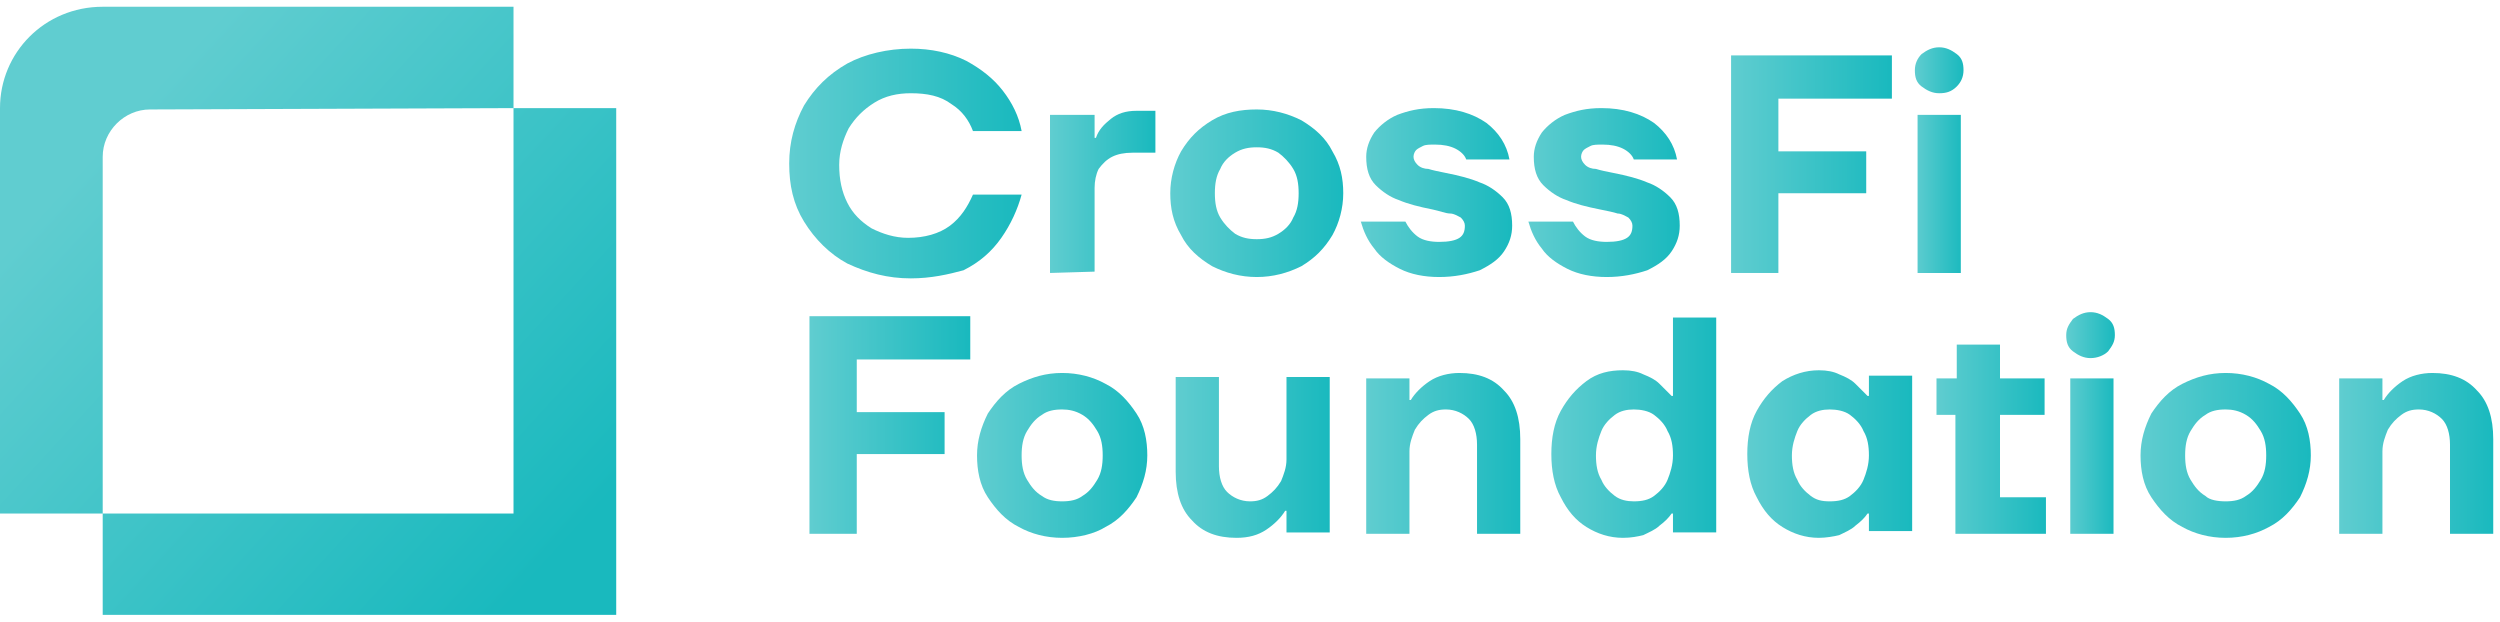 <?xml version="1.0" encoding="utf-8"?>
<!-- Generator: Adobe Illustrator 28.3.0, SVG Export Plug-In . SVG Version: 6.00 Build 0)  -->
<svg version="1.1" id="katman_1" xmlns="http://www.w3.org/2000/svg" xmlns:xlink="http://www.w3.org/1999/xlink" x="0px" y="0px"
	 viewBox="0 0 185 46" style="enable-background:new 0 0 185 46;" xml:space="preserve">
<style type="text/css">
	.st0{clip-path:url(#SVGID_00000054964821066797318570000000391922594393818010_);}
	.st1{fill:url(#SVGID_00000145778620903244081190000015213823553742068622_);}
	.st2{fill:url(#SVGID_00000167391078490371841720000006693996529479080607_);}
	.st3{fill:url(#SVGID_00000105400405905931184600000015370611857909351327_);}
	.st4{fill:url(#SVGID_00000125567692877006511910000005050616375770342817_);}
	.st5{fill:url(#SVGID_00000036225036338575970080000005290492750971854998_);}
	.st6{fill:url(#SVGID_00000121246873722134039310000006533848275068243593_);}
	.st7{fill:url(#SVGID_00000151539381472614527270000017961738581278886300_);}
	.st8{fill:url(#SVGID_00000138536611321164617120000010908475326261221252_);}
	.st9{fill:url(#SVGID_00000058559520832413574540000012618242155078349199_);}
	.st10{fill:url(#SVGID_00000075875328211693006520000011874488400763203728_);}
	.st11{fill:url(#SVGID_00000039842026310720128820000002487445685607623615_);}
	.st12{fill:url(#SVGID_00000026867870644250671370000013425118740617367711_);}
	.st13{fill:url(#SVGID_00000069400386200502585730000001379804102735641014_);}
	.st14{fill:url(#SVGID_00000100351133907770859490000011303870887210539967_);}
	.st15{fill:url(#SVGID_00000150819157961691712920000013247428213422490807_);}
	.st16{fill:url(#SVGID_00000136376932538775425670000007344119491455337405_);}
	.st17{fill:url(#SVGID_00000025405356977510139480000001828401274270385034_);}
	.st18{fill:url(#SVGID_00000039827349256701745450000011644565813590915218_);}
</style>
<g>
	<defs>
		<rect id="SVGID_1_" y="0.5" width="184.6" height="45"/>
	</defs>
	<clipPath id="SVGID_00000034056341792302380440000013455024289269099695_">
		<use xlink:href="#SVGID_1_"  style="overflow:visible;"/>
	</clipPath>
	<g style="clip-path:url(#SVGID_00000034056341792302380440000013455024289269099695_);">
		
			<linearGradient id="SVGID_00000119102934412043423710000001192148211935962513_" gradientUnits="userSpaceOnUse" x1="8.341" y1="38.22" x2="41.793" y2="7.632" gradientTransform="matrix(1 0 0 -1 0 48)">
			<stop  offset="0" style="stop-color:#60CDD0"/>
			<stop  offset="1" style="stop-color:#19B9BE"/>
		</linearGradient>
		<path style="fill:url(#SVGID_00000119102934412043423710000001192148211935962513_);" d="M38,8v30H7.6v7.5h38V8H38z M38,8V0.5H7.6
			C3.3,0.5,0,3.9,0,8v30h7.6V11.6c0-1.9,1.6-3.5,3.5-3.5L38,8z"/>
		
			<linearGradient id="SVGID_00000084515810167130715890000017055300572715223960_" gradientUnits="userSpaceOnUse" x1="58.364" y1="12.1" x2="75.589" y2="12.1">
			<stop  offset="0" style="stop-color:#60CDD0"/>
			<stop  offset="1" style="stop-color:#19B9BE"/>
		</linearGradient>
		<path style="fill:url(#SVGID_00000084515810167130715890000017055300572715223960_);" d="M67.4,20.6c-1.7,0-3.2-0.4-4.7-1.1
			c-1.3-0.7-2.4-1.8-3.2-3.1c-0.8-1.3-1.1-2.7-1.1-4.3s0.4-3,1.1-4.3c0.8-1.3,1.8-2.3,3.2-3.1C64,4,65.7,3.6,67.4,3.6
			c1.5,0,2.9,0.3,4.1,0.9c1.1,0.6,2,1.3,2.7,2.2c0.7,0.9,1.2,1.9,1.4,3h-3.6c-0.3-0.8-0.8-1.5-1.6-2c-0.8-0.6-1.8-0.8-3-0.8
			c-1,0-1.9,0.2-2.7,0.7c-0.8,0.5-1.4,1.1-1.9,1.9c-0.4,0.8-0.7,1.7-0.7,2.7c0,1.1,0.2,2,0.6,2.8s1,1.4,1.8,1.9
			c0.8,0.4,1.7,0.7,2.7,0.7c1.2,0,2.3-0.3,3.1-0.9s1.3-1.4,1.7-2.3h3.6c-0.3,1.1-0.8,2.2-1.5,3.2s-1.6,1.8-2.8,2.4
			C70.2,20.3,68.9,20.6,67.4,20.6z"/>
		
			<linearGradient id="SVGID_00000009576069384390121650000016268392351374883460_" gradientUnits="userSpaceOnUse" x1="77.717" y1="14.2" x2="85.519" y2="14.2">
			<stop  offset="0" style="stop-color:#60CDD0"/>
			<stop  offset="1" style="stop-color:#19B9BE"/>
		</linearGradient>
		<path style="fill:url(#SVGID_00000009576069384390121650000016268392351374883460_);" d="M77.7,20.2V8.5H81v1.7h0.1
			c0.2-0.6,0.6-1,1.1-1.4c0.5-0.4,1.1-0.6,1.9-0.6h1.4v3.1h-1.7c-0.6,0-1.1,0.1-1.5,0.3c-0.4,0.2-0.7,0.5-1,0.9
			c-0.2,0.4-0.3,0.9-0.3,1.4v6.2L77.7,20.2z"/>
		
			<linearGradient id="SVGID_00000157989383869062796500000001302770971221157532_" gradientUnits="userSpaceOnUse" x1="86.532" y1="14.3" x2="99.502" y2="14.3">
			<stop  offset="0" style="stop-color:#60CDD0"/>
			<stop  offset="1" style="stop-color:#19B9BE"/>
		</linearGradient>
		<path style="fill:url(#SVGID_00000157989383869062796500000001302770971221157532_);" d="M93,20.5c-1.2,0-2.3-0.3-3.3-0.8
			c-1-0.6-1.8-1.3-2.3-2.3c-0.6-1-0.8-2-0.8-3.1s0.3-2.2,0.8-3.1c0.6-1,1.3-1.7,2.3-2.3c1-0.6,2.1-0.8,3.3-0.8
			c1.2,0,2.3,0.3,3.3,0.8c1,0.6,1.8,1.3,2.3,2.3c0.6,1,0.8,2,0.8,3.1s-0.3,2.2-0.8,3.1c-0.6,1-1.3,1.7-2.3,2.3
			C95.3,20.2,94.2,20.5,93,20.5z M93,17.7c0.6,0,1.1-0.1,1.6-0.4c0.5-0.3,0.9-0.7,1.1-1.2c0.3-0.5,0.4-1.1,0.4-1.8
			c0-0.7-0.1-1.3-0.4-1.8c-0.3-0.5-0.7-0.9-1.1-1.2c-0.5-0.3-1-0.4-1.6-0.4c-0.6,0-1.1,0.1-1.6,0.4c-0.5,0.3-0.9,0.7-1.1,1.2
			c-0.3,0.5-0.4,1.1-0.4,1.8c0,0.7,0.1,1.3,0.4,1.8c0.3,0.5,0.7,0.9,1.1,1.2C91.9,17.6,92.4,17.7,93,17.7z"/>
		
			<linearGradient id="SVGID_00000082364757698117072020000007348728526200764580_" gradientUnits="userSpaceOnUse" x1="100.616" y1="14.25" x2="111.864" y2="14.25">
			<stop  offset="0" style="stop-color:#60CDD0"/>
			<stop  offset="1" style="stop-color:#19B9BE"/>
		</linearGradient>
		<path style="fill:url(#SVGID_00000082364757698117072020000007348728526200764580_);" d="M106.5,20.5c-1.1,0-2.1-0.2-2.9-0.6
			c-0.8-0.4-1.5-0.9-1.9-1.5c-0.5-0.6-0.8-1.3-1-2h3.3c0.2,0.4,0.5,0.8,0.9,1.1s1,0.4,1.6,0.4c0.7,0,1.2-0.1,1.5-0.3
			c0.3-0.2,0.4-0.5,0.4-0.9c0-0.2-0.1-0.4-0.3-0.6c-0.2-0.1-0.5-0.3-0.8-0.3s-0.8-0.2-1.3-0.3c-1-0.2-1.8-0.4-2.5-0.7
			c-0.6-0.2-1.2-0.6-1.7-1.1c-0.5-0.5-0.7-1.2-0.7-2.1c0-0.6,0.2-1.2,0.6-1.8c0.4-0.5,1-1,1.7-1.3c0.8-0.3,1.6-0.5,2.7-0.5
			c1.6,0,2.9,0.4,3.9,1.1c0.9,0.7,1.5,1.6,1.7,2.7h-3.2c-0.1-0.3-0.4-0.6-0.8-0.8s-0.9-0.3-1.5-0.3c-0.4,0-0.7,0-0.9,0.1
			c-0.2,0.1-0.4,0.2-0.5,0.3c-0.1,0.1-0.2,0.3-0.2,0.5c0,0.2,0.1,0.4,0.3,0.6c0.2,0.2,0.5,0.3,0.8,0.3c0.3,0.1,0.8,0.2,1.3,0.3
			c1,0.2,1.8,0.4,2.5,0.7c0.6,0.2,1.2,0.6,1.7,1.1c0.5,0.5,0.7,1.2,0.7,2.1c0,0.7-0.2,1.3-0.6,1.9c-0.4,0.6-1,1-1.8,1.4
			C108.6,20.3,107.6,20.5,106.5,20.5z"/>
		
			<linearGradient id="SVGID_00000144316467550348680080000014616696596718951331_" gradientUnits="userSpaceOnUse" x1="112.978" y1="14.25" x2="124.225" y2="14.25">
			<stop  offset="0" style="stop-color:#60CDD0"/>
			<stop  offset="1" style="stop-color:#19B9BE"/>
		</linearGradient>
		<path style="fill:url(#SVGID_00000144316467550348680080000014616696596718951331_);" d="M118.9,20.5c-1.1,0-2.1-0.2-2.9-0.6
			c-0.8-0.4-1.5-0.9-1.9-1.5c-0.5-0.6-0.8-1.3-1-2h3.3c0.2,0.4,0.5,0.8,0.9,1.1c0.4,0.3,1,0.4,1.6,0.4c0.7,0,1.2-0.1,1.5-0.3
			c0.3-0.2,0.4-0.5,0.4-0.9c0-0.2-0.1-0.4-0.3-0.6c-0.2-0.1-0.5-0.3-0.8-0.3c-0.3-0.1-0.8-0.2-1.3-0.3c-1-0.2-1.8-0.4-2.5-0.7
			c-0.6-0.2-1.2-0.6-1.7-1.1c-0.5-0.5-0.7-1.2-0.7-2.1c0-0.6,0.2-1.2,0.6-1.8c0.4-0.5,1-1,1.7-1.3c0.8-0.3,1.6-0.5,2.7-0.5
			c1.6,0,2.9,0.4,3.9,1.1c0.9,0.7,1.5,1.6,1.7,2.7h-3.2c-0.1-0.3-0.4-0.6-0.8-0.8c-0.4-0.2-0.9-0.3-1.5-0.3c-0.4,0-0.7,0-0.9,0.1
			c-0.2,0.1-0.4,0.2-0.5,0.3c-0.1,0.1-0.2,0.3-0.2,0.5c0,0.2,0.1,0.4,0.3,0.6c0.2,0.2,0.5,0.3,0.8,0.3c0.3,0.1,0.8,0.2,1.3,0.3
			c1,0.2,1.8,0.4,2.5,0.7c0.6,0.2,1.2,0.6,1.7,1.1c0.5,0.5,0.7,1.2,0.7,2.1c0,0.7-0.2,1.3-0.6,1.9c-0.4,0.6-1,1-1.8,1.4
			C121,20.3,120,20.5,118.9,20.5z"/>
		
			<linearGradient id="SVGID_00000039133829829730647060000009828773310449988494_" gradientUnits="userSpaceOnUse" x1="128.076" y1="12.15" x2="139.931" y2="12.15">
			<stop  offset="0" style="stop-color:#60CDD0"/>
			<stop  offset="1" style="stop-color:#19B9BE"/>
		</linearGradient>
		<path style="fill:url(#SVGID_00000039133829829730647060000009828773310449988494_);" d="M128.1,20.2V4.1h11.9v3.2h-8.4v3.9h6.5
			v3.1h-6.5v5.9H128.1z"/>
		
			<linearGradient id="SVGID_00000125598779748414832960000013461664403960405927_" gradientUnits="userSpaceOnUse" x1="141.653" y1="11.85" x2="145.301" y2="11.85">
			<stop  offset="0" style="stop-color:#60CDD0"/>
			<stop  offset="1" style="stop-color:#19B9BE"/>
		</linearGradient>
		<path style="fill:url(#SVGID_00000125598779748414832960000013461664403960405927_);" d="M143.5,6.9c-0.5,0-0.9-0.2-1.3-0.5
			c-0.4-0.3-0.5-0.7-0.5-1.2s0.2-0.9,0.5-1.2c0.4-0.3,0.8-0.5,1.3-0.5c0.5,0,0.9,0.2,1.3,0.5c0.4,0.3,0.5,0.7,0.5,1.2
			s-0.2,0.9-0.5,1.2C144.4,6.8,144,6.9,143.5,6.9z M141.9,20.2V8.5h3.2v11.7H141.9z"/>
		
			<linearGradient id="SVGID_00000087377064656891553550000002800214167696667266_" gradientUnits="userSpaceOnUse" x1="72.245" y1="33.7" x2="85.012" y2="33.7">
			<stop  offset="0" style="stop-color:#60CDD0"/>
			<stop  offset="1" style="stop-color:#19B9BE"/>
		</linearGradient>
		<path style="fill:url(#SVGID_00000087377064656891553550000002800214167696667266_);" d="M78.6,39.8c-1.2,0-2.3-0.3-3.2-0.8
			c-1-0.5-1.7-1.3-2.3-2.2c-0.6-0.9-0.8-2-0.8-3.1c0-1.1,0.3-2.1,0.8-3.1c0.6-0.9,1.3-1.7,2.3-2.2c1-0.5,2-0.8,3.2-0.8
			c1.2,0,2.3,0.3,3.2,0.8c1,0.5,1.7,1.3,2.3,2.2c0.6,0.9,0.8,2,0.8,3.1c0,1.1-0.3,2.1-0.8,3.1c-0.6,0.9-1.3,1.7-2.3,2.2
			C81,39.5,79.8,39.8,78.6,39.8z M78.6,37.1c0.6,0,1.1-0.1,1.5-0.4c0.5-0.3,0.8-0.7,1.1-1.2c0.3-0.5,0.4-1.1,0.4-1.8
			c0-0.7-0.1-1.3-0.4-1.8c-0.3-0.5-0.6-0.9-1.1-1.2c-0.5-0.3-1-0.4-1.5-0.4c-0.6,0-1.1,0.1-1.5,0.4c-0.5,0.3-0.8,0.7-1.1,1.2
			c-0.3,0.5-0.4,1.1-0.4,1.8c0,0.7,0.1,1.3,0.4,1.8s0.6,0.9,1.1,1.2C77.5,37,78,37.1,78.6,37.1z"/>
		
			<linearGradient id="SVGID_00000131326678896357321620000014388958282148292795_" gradientUnits="userSpaceOnUse" x1="86.937" y1="33.85" x2="98.488" y2="33.85">
			<stop  offset="0" style="stop-color:#60CDD0"/>
			<stop  offset="1" style="stop-color:#19B9BE"/>
		</linearGradient>
		<path style="fill:url(#SVGID_00000131326678896357321620000014388958282148292795_);" d="M91.5,39.8c-1.4,0-2.5-0.4-3.3-1.3
			c-0.8-0.8-1.2-2-1.2-3.6v-7h3.2v6.6c0,0.8,0.2,1.5,0.6,1.9c0.4,0.4,1,0.7,1.7,0.7c0.5,0,0.9-0.1,1.3-0.4c0.4-0.3,0.7-0.6,1-1.1
			c0.2-0.5,0.4-1,0.4-1.6v-6.1h3.2v11.5h-3.2v-1.6h-0.1c-0.3,0.5-0.8,1-1.4,1.4C93.1,39.6,92.4,39.8,91.5,39.8z"/>
		
			<linearGradient id="SVGID_00000096025533729761490540000011952877171344660910_" gradientUnits="userSpaceOnUse" x1="101.123" y1="33.55" x2="112.674" y2="33.55">
			<stop  offset="0" style="stop-color:#60CDD0"/>
			<stop  offset="1" style="stop-color:#19B9BE"/>
		</linearGradient>
		<path style="fill:url(#SVGID_00000096025533729761490540000011952877171344660910_);" d="M101.1,39.5V28h3.2v1.6h0.1
			c0.3-0.5,0.8-1,1.4-1.4c0.6-0.4,1.4-0.6,2.2-0.6c1.4,0,2.5,0.4,3.3,1.3c0.8,0.8,1.2,2,1.2,3.6v7h-3.2v-6.6c0-0.8-0.2-1.5-0.6-1.9
			c-0.4-0.4-1-0.7-1.7-0.7c-0.5,0-0.9,0.1-1.3,0.4c-0.4,0.3-0.7,0.6-1,1.1c-0.2,0.5-0.4,1-0.4,1.6v6.1H101.1z"/>
		
			<linearGradient id="SVGID_00000007412119999258610300000004147972005370086299_" gradientUnits="userSpaceOnUse" x1="114.701" y1="31.65" x2="127.062" y2="31.65">
			<stop  offset="0" style="stop-color:#60CDD0"/>
			<stop  offset="1" style="stop-color:#19B9BE"/>
		</linearGradient>
		<path style="fill:url(#SVGID_00000007412119999258610300000004147972005370086299_);" d="M120.1,39.8c-1,0-1.9-0.3-2.7-0.8
			c-0.8-0.5-1.4-1.2-1.9-2.2c-0.5-0.9-0.7-2-0.7-3.2c0-1.2,0.2-2.3,0.7-3.2c0.5-0.9,1.1-1.6,1.9-2.2c0.8-0.6,1.7-0.8,2.7-0.8
			c0.6,0,1.1,0.1,1.5,0.3c0.5,0.2,0.9,0.4,1.2,0.7c0.3,0.3,0.6,0.6,0.9,0.9h0.1v-5.8h3.2v15.9h-3.2V38h-0.1
			c-0.2,0.3-0.5,0.6-0.9,0.9c-0.3,0.3-0.8,0.5-1.2,0.7C121.2,39.7,120.7,39.8,120.1,39.8z M120.9,37.1c0.6,0,1.1-0.1,1.5-0.4
			c0.4-0.3,0.8-0.7,1-1.2c0.2-0.5,0.4-1.1,0.4-1.8s-0.1-1.3-0.4-1.8c-0.2-0.5-0.6-0.9-1-1.2c-0.4-0.3-1-0.4-1.5-0.4
			c-0.5,0-1,0.1-1.4,0.4c-0.4,0.3-0.8,0.7-1,1.2c-0.2,0.5-0.4,1.1-0.4,1.8s0.1,1.3,0.4,1.8c0.2,0.5,0.6,0.9,1,1.2
			S120.4,37.1,120.9,37.1z"/>
		
			<linearGradient id="SVGID_00000170273839802153401090000010340442550625184665_" gradientUnits="userSpaceOnUse" x1="129.19" y1="33.6" x2="141.552" y2="33.6">
			<stop  offset="0" style="stop-color:#60CDD0"/>
			<stop  offset="1" style="stop-color:#19B9BE"/>
		</linearGradient>
		<path style="fill:url(#SVGID_00000170273839802153401090000010340442550625184665_);" d="M134.6,39.8c-1,0-1.9-0.3-2.7-0.8
			c-0.8-0.5-1.4-1.2-1.9-2.2c-0.5-0.9-0.7-2-0.7-3.2s0.2-2.3,0.7-3.2c0.5-0.9,1.1-1.6,1.9-2.2c0.8-0.5,1.7-0.8,2.7-0.8
			c0.6,0,1.1,0.1,1.5,0.3c0.5,0.2,0.9,0.4,1.2,0.7c0.3,0.3,0.6,0.6,0.9,0.9h0.1v-1.5h3.2v11.5h-3.2V38h-0.1
			c-0.2,0.3-0.5,0.6-0.9,0.9c-0.3,0.3-0.8,0.5-1.2,0.7C135.7,39.7,135.1,39.8,134.6,39.8z M135.4,37.1c0.6,0,1.1-0.1,1.5-0.4
			c0.4-0.3,0.8-0.7,1-1.2c0.2-0.5,0.4-1.1,0.4-1.8c0-0.7-0.1-1.3-0.4-1.8c-0.2-0.5-0.6-0.9-1-1.2c-0.4-0.3-1-0.4-1.5-0.4
			s-1,0.1-1.4,0.4c-0.4,0.3-0.8,0.7-1,1.2c-0.2,0.5-0.4,1.1-0.4,1.8c0,0.7,0.1,1.3,0.4,1.8c0.2,0.5,0.6,0.9,1,1.2
			C134.4,37,134.8,37.1,135.4,37.1z"/>
		
			<linearGradient id="SVGID_00000024717396386659541770000004219190413280801947_" gradientUnits="userSpaceOnUse" x1="143.275" y1="32.5" x2="151.482" y2="32.5">
			<stop  offset="0" style="stop-color:#60CDD0"/>
			<stop  offset="1" style="stop-color:#19B9BE"/>
		</linearGradient>
		<path style="fill:url(#SVGID_00000024717396386659541770000004219190413280801947_);" d="M144.7,39.5v-8.8h-1.4V28h1.5v-2.5h3.2
			V28h3.3v2.7H148v6.1h3.4v2.7H144.7z"/>
		
			<linearGradient id="SVGID_00000074414957883824362390000014043983051939620520_" gradientUnits="userSpaceOnUse" x1="152.9" y1="31.3" x2="156.548" y2="31.3">
			<stop  offset="0" style="stop-color:#60CDD0"/>
			<stop  offset="1" style="stop-color:#19B9BE"/>
		</linearGradient>
		<path style="fill:url(#SVGID_00000074414957883824362390000014043983051939620520_);" d="M154.7,26.5c-0.5,0-0.9-0.2-1.3-0.5
			c-0.4-0.3-0.5-0.7-0.5-1.2s0.2-0.8,0.5-1.2c0.4-0.3,0.8-0.5,1.3-0.5c0.5,0,0.9,0.2,1.3,0.5c0.4,0.3,0.5,0.7,0.5,1.2
			s-0.2,0.8-0.5,1.2C155.7,26.3,155.2,26.5,154.7,26.5z M153.2,39.5V28h3.2v11.5H153.2z"/>
		
			<linearGradient id="SVGID_00000057117917619012149660000009786037079682884780_" gradientUnits="userSpaceOnUse" x1="158.271" y1="33.7" x2="171.038" y2="33.7">
			<stop  offset="0" style="stop-color:#60CDD0"/>
			<stop  offset="1" style="stop-color:#19B9BE"/>
		</linearGradient>
		<path style="fill:url(#SVGID_00000057117917619012149660000009786037079682884780_);" d="M164.7,39.8c-1.2,0-2.3-0.3-3.2-0.8
			c-1-0.5-1.7-1.3-2.3-2.2c-0.6-0.9-0.8-2-0.8-3.1c0-1.1,0.3-2.1,0.8-3.1c0.6-0.9,1.3-1.7,2.3-2.2s2-0.8,3.2-0.8
			c1.2,0,2.3,0.3,3.2,0.8c1,0.5,1.7,1.3,2.3,2.2c0.6,0.9,0.8,2,0.8,3.1c0,1.1-0.3,2.1-0.8,3.1c-0.6,0.9-1.3,1.7-2.3,2.2
			C167,39.5,165.9,39.8,164.7,39.8z M164.7,37.1c0.6,0,1.1-0.1,1.5-0.4c0.5-0.3,0.8-0.7,1.1-1.2s0.4-1.1,0.4-1.8
			c0-0.7-0.1-1.3-0.4-1.8c-0.3-0.5-0.6-0.9-1.1-1.2c-0.5-0.3-1-0.4-1.5-0.4c-0.6,0-1.1,0.1-1.5,0.4c-0.5,0.3-0.8,0.7-1.1,1.2
			c-0.3,0.5-0.4,1.1-0.4,1.8c0,0.7,0.1,1.3,0.4,1.8s0.6,0.9,1.1,1.2C163.5,37,164.1,37.1,164.7,37.1z"/>
		
			<linearGradient id="SVGID_00000027573161029257555020000002726403089694474403_" gradientUnits="userSpaceOnUse" x1="173.064" y1="33.55" x2="184.615" y2="33.55">
			<stop  offset="0" style="stop-color:#60CDD0"/>
			<stop  offset="1" style="stop-color:#19B9BE"/>
		</linearGradient>
		<path style="fill:url(#SVGID_00000027573161029257555020000002726403089694474403_);" d="M173.1,39.5V28h3.2v1.6h0.1
			c0.3-0.5,0.8-1,1.4-1.4c0.6-0.4,1.4-0.6,2.2-0.6c1.4,0,2.5,0.4,3.3,1.3c0.8,0.8,1.2,2,1.2,3.6v7h-3.2v-6.6c0-0.8-0.2-1.5-0.6-1.9
			c-0.4-0.4-1-0.7-1.7-0.7c-0.5,0-0.9,0.1-1.3,0.4c-0.4,0.3-0.7,0.6-1,1.1c-0.2,0.5-0.4,1-0.4,1.6v6.1H173.1z"/>
		
			<linearGradient id="SVGID_00000000190422105512814230000008985823295399982748_" gradientUnits="userSpaceOnUse" x1="59.883" y1="31.45" x2="71.738" y2="31.45">
			<stop  offset="0" style="stop-color:#60CDD0"/>
			<stop  offset="1" style="stop-color:#19B9BE"/>
		</linearGradient>
		<path style="fill:url(#SVGID_00000000190422105512814230000008985823295399982748_);" d="M59.9,39.5V23.4h11.9v3.2h-8.4v3.9h6.5
			v3.1h-6.5v5.9H59.9z"/>
	</g>
</g>
</svg>
